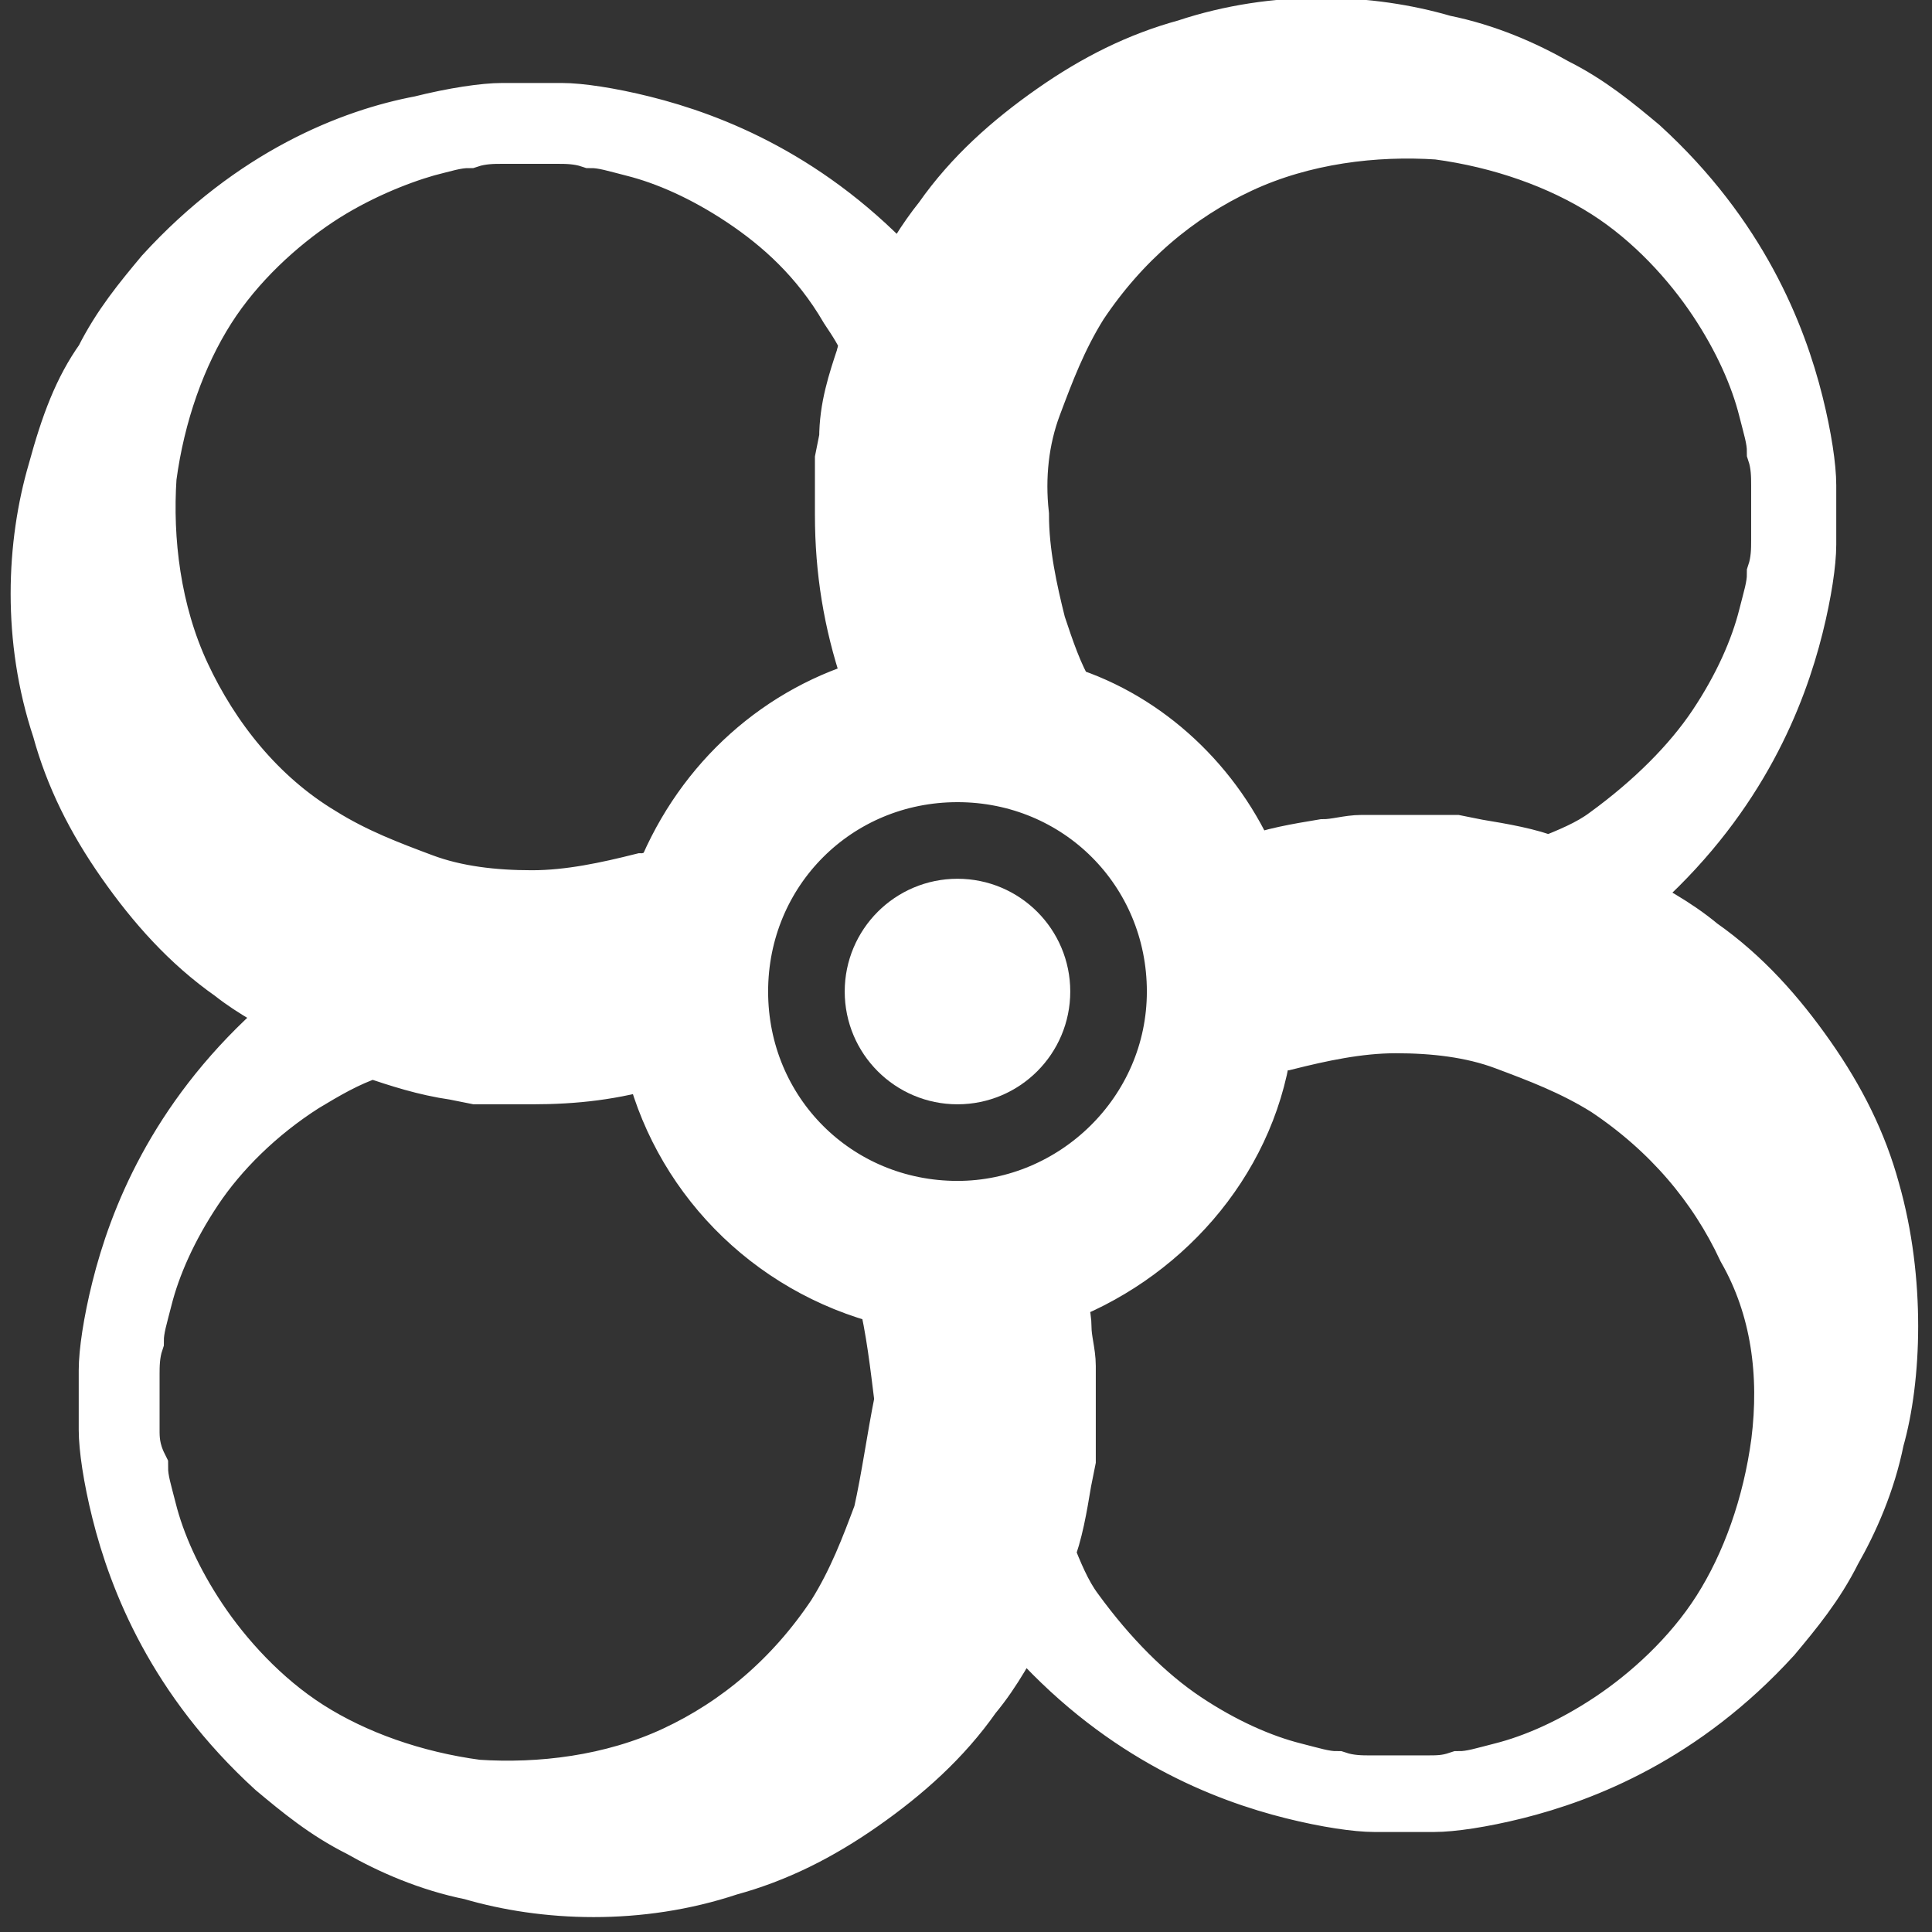 <?xml version="1.0" encoding="utf-8"?>
<!-- Generator: Adobe Illustrator 18.0.0, SVG Export Plug-In . SVG Version: 6.00 Build 0)  -->
<!DOCTYPE svg PUBLIC "-//W3C//DTD SVG 1.1//EN" "http://www.w3.org/Graphics/SVG/1.1/DTD/svg11.dtd">
<svg version="1.1" id="Layer_1" xmlns="http://www.w3.org/2000/svg" xmlns:xlink="http://www.w3.org/1999/xlink" x="0px" y="0px"
	 viewBox="0 0 45.4 45.4" enable-background="new 0 0 45.4 45.4" xml:space="preserve">
<rect x="0" y="0" width="45.4" height="45.4" fill="#333333" stroke="none"/>
<g>
	<path fill="#FFFFFF" stroke="#FFFFFF" stroke-width="1.5" stroke-miterlimit="10" d="M43.9,28c-0.3-1.1-0.8-2.1-1.5-3.1
		c-0.7-1-1.5-1.9-2.5-2.6c-0.6-0.5-1.2-0.8-1.9-1.2c0.2-0.1,0.3-0.3,0.5-0.4c2.3-2.1,3.2-4.4,3.6-6c0.2-0.8,0.3-1.5,0.3-1.9
		c0-0.4,0-0.7,0-0.7l0,0c0,0,0-0.2,0-0.7c0-0.4-0.1-1.1-0.3-1.9c-0.4-1.6-1.3-3.9-3.6-6c-0.6-0.5-1.2-1-2-1.4
		c-0.7-0.4-1.6-0.8-2.6-1c-1.7-0.5-3.9-0.6-6,0.1c-1.1,0.3-2.1,0.8-3.1,1.5c-1,0.7-1.9,1.5-2.6,2.5c-0.4,0.5-0.7,1-1,1.6
		c0-0.1-0.1-0.1-0.1-0.2c-2.1-2.3-4.4-3.2-6-3.6c-0.8-0.2-1.5-0.3-1.9-0.3c-0.4,0-0.7,0-0.7,0l0,0c0,0-0.2,0-0.7,0
		c-0.4,0-1.1,0.1-1.9,0.3C8.3,3.3,6,4.2,3.9,6.5c-0.5,0.6-1,1.2-1.4,2C2,9.2,1.7,10,1.4,11.1c-0.5,1.7-0.6,3.9,0.1,6
		c0.3,1.1,0.8,2.1,1.5,3.1c0.7,1,1.5,1.9,2.5,2.6c0.5,0.4,1.1,0.7,1.6,1c-0.2,0.2-0.4,0.3-0.6,0.5c-2.3,2.1-3.2,4.4-3.6,6
		c-0.2,0.8-0.3,1.5-0.3,1.9c0,0.4,0,0.7,0,0.7l0,0c0,0,0,0.2,0,0.7c0,0.4,0.1,1.1,0.3,1.9c0.4,1.6,1.3,3.9,3.6,6
		c0.6,0.5,1.2,1,2,1.4c0.7,0.4,1.6,0.8,2.6,1c1.7,0.5,3.9,0.6,6-0.1c1.1-0.3,2.1-0.8,3.1-1.5c1-0.7,1.9-1.5,2.6-2.5
		c0.5-0.6,0.8-1.2,1.2-1.9c0.1,0.2,0.3,0.3,0.4,0.5c2.1,2.3,4.4,3.2,6,3.6c0.8,0.2,1.5,0.3,1.9,0.3c0.4,0,0.7,0,0.7,0l0,0
		c0,0,0.2,0,0.7,0c0.4,0,1.1-0.1,1.9-0.3c1.6-0.4,3.9-1.3,6-3.6c0.5-0.6,1-1.2,1.4-2c0.4-0.7,0.8-1.6,1-2.6
		C44.4,32.4,44.5,30.1,43.9,28z M24.2,9.5c0.3-0.8,0.6-1.6,1.1-2.4c1-1.5,2.3-2.6,3.8-3.3c1.5-0.7,3.2-0.9,4.7-0.8
		c1.5,0.2,2.9,0.7,4,1.4c1.1,0.7,2,1.7,2.6,2.6c0.6,0.9,1,1.8,1.2,2.6c0.1,0.4,0.2,0.7,0.2,1c0.1,0.3,0.1,0.6,0.1,0.8
		c0,0.4,0,0.6,0,0.6c0,0,0,0.2,0,0.7c0,0.2,0,0.5-0.1,0.8c0,0.3-0.1,0.6-0.2,1c-0.2,0.8-0.6,1.7-1.2,2.6c-0.6,0.9-1.5,1.8-2.6,2.6
		c-0.4,0.3-0.9,0.5-1.4,0.7c-0.5-0.2-1.1-0.3-1.7-0.4l-0.5-0.1c-0.2,0-0.3,0-0.4,0l-0.7,0l-0.2,0l-0.1,0l-0.1,0l-0.2,0l-0.5,0
		c-0.3,0-0.6,0.1-0.9,0.1c-0.6,0.1-1.2,0.2-1.7,0.4c0,0,0,0-0.1,0c-0.8-1.9-2.4-3.4-4.3-4c-0.3-0.5-0.5-1.1-0.7-1.7
		c-0.2-0.8-0.4-1.7-0.4-2.6C23.8,11.2,23.9,10.3,24.2,9.5z M4.2,15.9c-0.7-1.5-0.9-3.2-0.8-4.7c0.2-1.5,0.7-2.9,1.4-4
		c0.7-1.1,1.7-2,2.6-2.6C8.3,4,9.3,3.6,10,3.4c0.4-0.1,0.7-0.2,1-0.2c0.3-0.1,0.6-0.1,0.8-0.1c0.4,0,0.6,0,0.6,0c0,0,0.2,0,0.7,0
		c0.2,0,0.5,0,0.8,0.1c0.3,0,0.6,0.1,1,0.2c0.8,0.2,1.7,0.6,2.6,1.2C18.4,5.2,19.3,6,20,7.2c0.2,0.3,0.4,0.6,0.5,0.9
		c0,0.1-0.1,0.2-0.1,0.3C20.2,9,20,9.6,20,10.3l-0.1,0.5c0,0.2,0,0.3,0,0.4l0,0.3l0,0.2l0,0.4c0,1.3,0.2,2.5,0.6,3.7
		c0,0.1,0.1,0.2,0.1,0.4c0,0,0,0,0,0c-2.2,0.6-4,2.2-4.9,4.4c-0.2,0.1-0.4,0.2-0.6,0.2c-0.8,0.2-1.7,0.4-2.6,0.4
		c-0.9,0-1.8-0.1-2.6-0.4c-0.8-0.3-1.6-0.6-2.4-1.1C6,18.8,4.9,17.4,4.2,15.9z M20.8,35.6c-0.3,0.8-0.6,1.6-1.1,2.4
		c-1,1.5-2.3,2.6-3.8,3.3c-1.5,0.7-3.2,0.9-4.7,0.8c-1.5-0.2-2.9-0.7-4-1.4c-1.1-0.7-2-1.7-2.6-2.6c-0.6-0.9-1-1.8-1.2-2.6
		c-0.1-0.4-0.2-0.7-0.2-1C3,34.1,3,33.8,3,33.6C3,33.2,3,33,3,33c0,0,0-0.2,0-0.7c0-0.2,0-0.5,0.1-0.8c0-0.3,0.1-0.6,0.2-1
		c0.2-0.8,0.6-1.7,1.2-2.6C5.1,27,6,26.1,7.1,25.4c0.5-0.3,1-0.6,1.6-0.8c0,0,0,0,0.1,0c0.6,0.2,1.2,0.4,1.9,0.5l0.5,0.1
		c0.2,0,0.3,0,0.4,0l0.3,0l0.2,0l0.4,0c1,0,1.9-0.1,2.9-0.4c0.6,2.7,2.7,4.9,5.5,5.6c0.2,0.8,0.3,1.7,0.4,2.5
		C21.1,33.9,21,34.7,20.8,35.6z M22.5,28.5c-2.9,0-5.2-2.3-5.2-5.2c0-2.9,2.3-5.2,5.2-5.2s5.2,2.3,5.2,5.2
		C27.7,26.2,25.3,28.5,22.5,28.5z M41.9,33.9c-0.2,1.5-0.7,2.9-1.4,4c-0.7,1.1-1.7,2-2.6,2.6c-0.9,0.6-1.8,1-2.6,1.2
		c-0.4,0.1-0.7,0.2-1,0.2C34,42,33.8,42,33.5,42c-0.4,0-0.6,0-0.6,0c0,0-0.2,0-0.7,0c-0.2,0-0.5,0-0.8-0.1c-0.3,0-0.6-0.1-1-0.2
		c-0.8-0.2-1.7-0.6-2.6-1.2c-0.9-0.6-1.8-1.5-2.6-2.6c-0.3-0.4-0.5-0.9-0.7-1.4c0.2-0.5,0.3-1.1,0.4-1.7l0.1-0.5c0-0.2,0-0.3,0-0.4
		l0-0.7l0-0.2l0-0.1l0-0.1l0-0.2l0-0.5c0-0.3-0.1-0.6-0.1-0.9c0-0.3-0.1-0.6-0.2-0.8c2.5-0.9,4.5-3.1,4.9-5.8
		c0.2-0.1,0.4-0.2,0.6-0.2c0.8-0.2,1.7-0.4,2.6-0.4c0.9,0,1.8,0.1,2.6,0.4c0.8,0.3,1.6,0.6,2.4,1.1c1.5,1,2.6,2.3,3.3,3.8
		C41.9,30.7,42.1,32.3,41.9,33.9z"/>
	<circle fill="#FFFFFF" stroke="#FFFFFF" stroke-width="1.5" stroke-miterlimit="10" cx="22.5" cy="23.3" r="1.9"/>
</g>
</svg>
